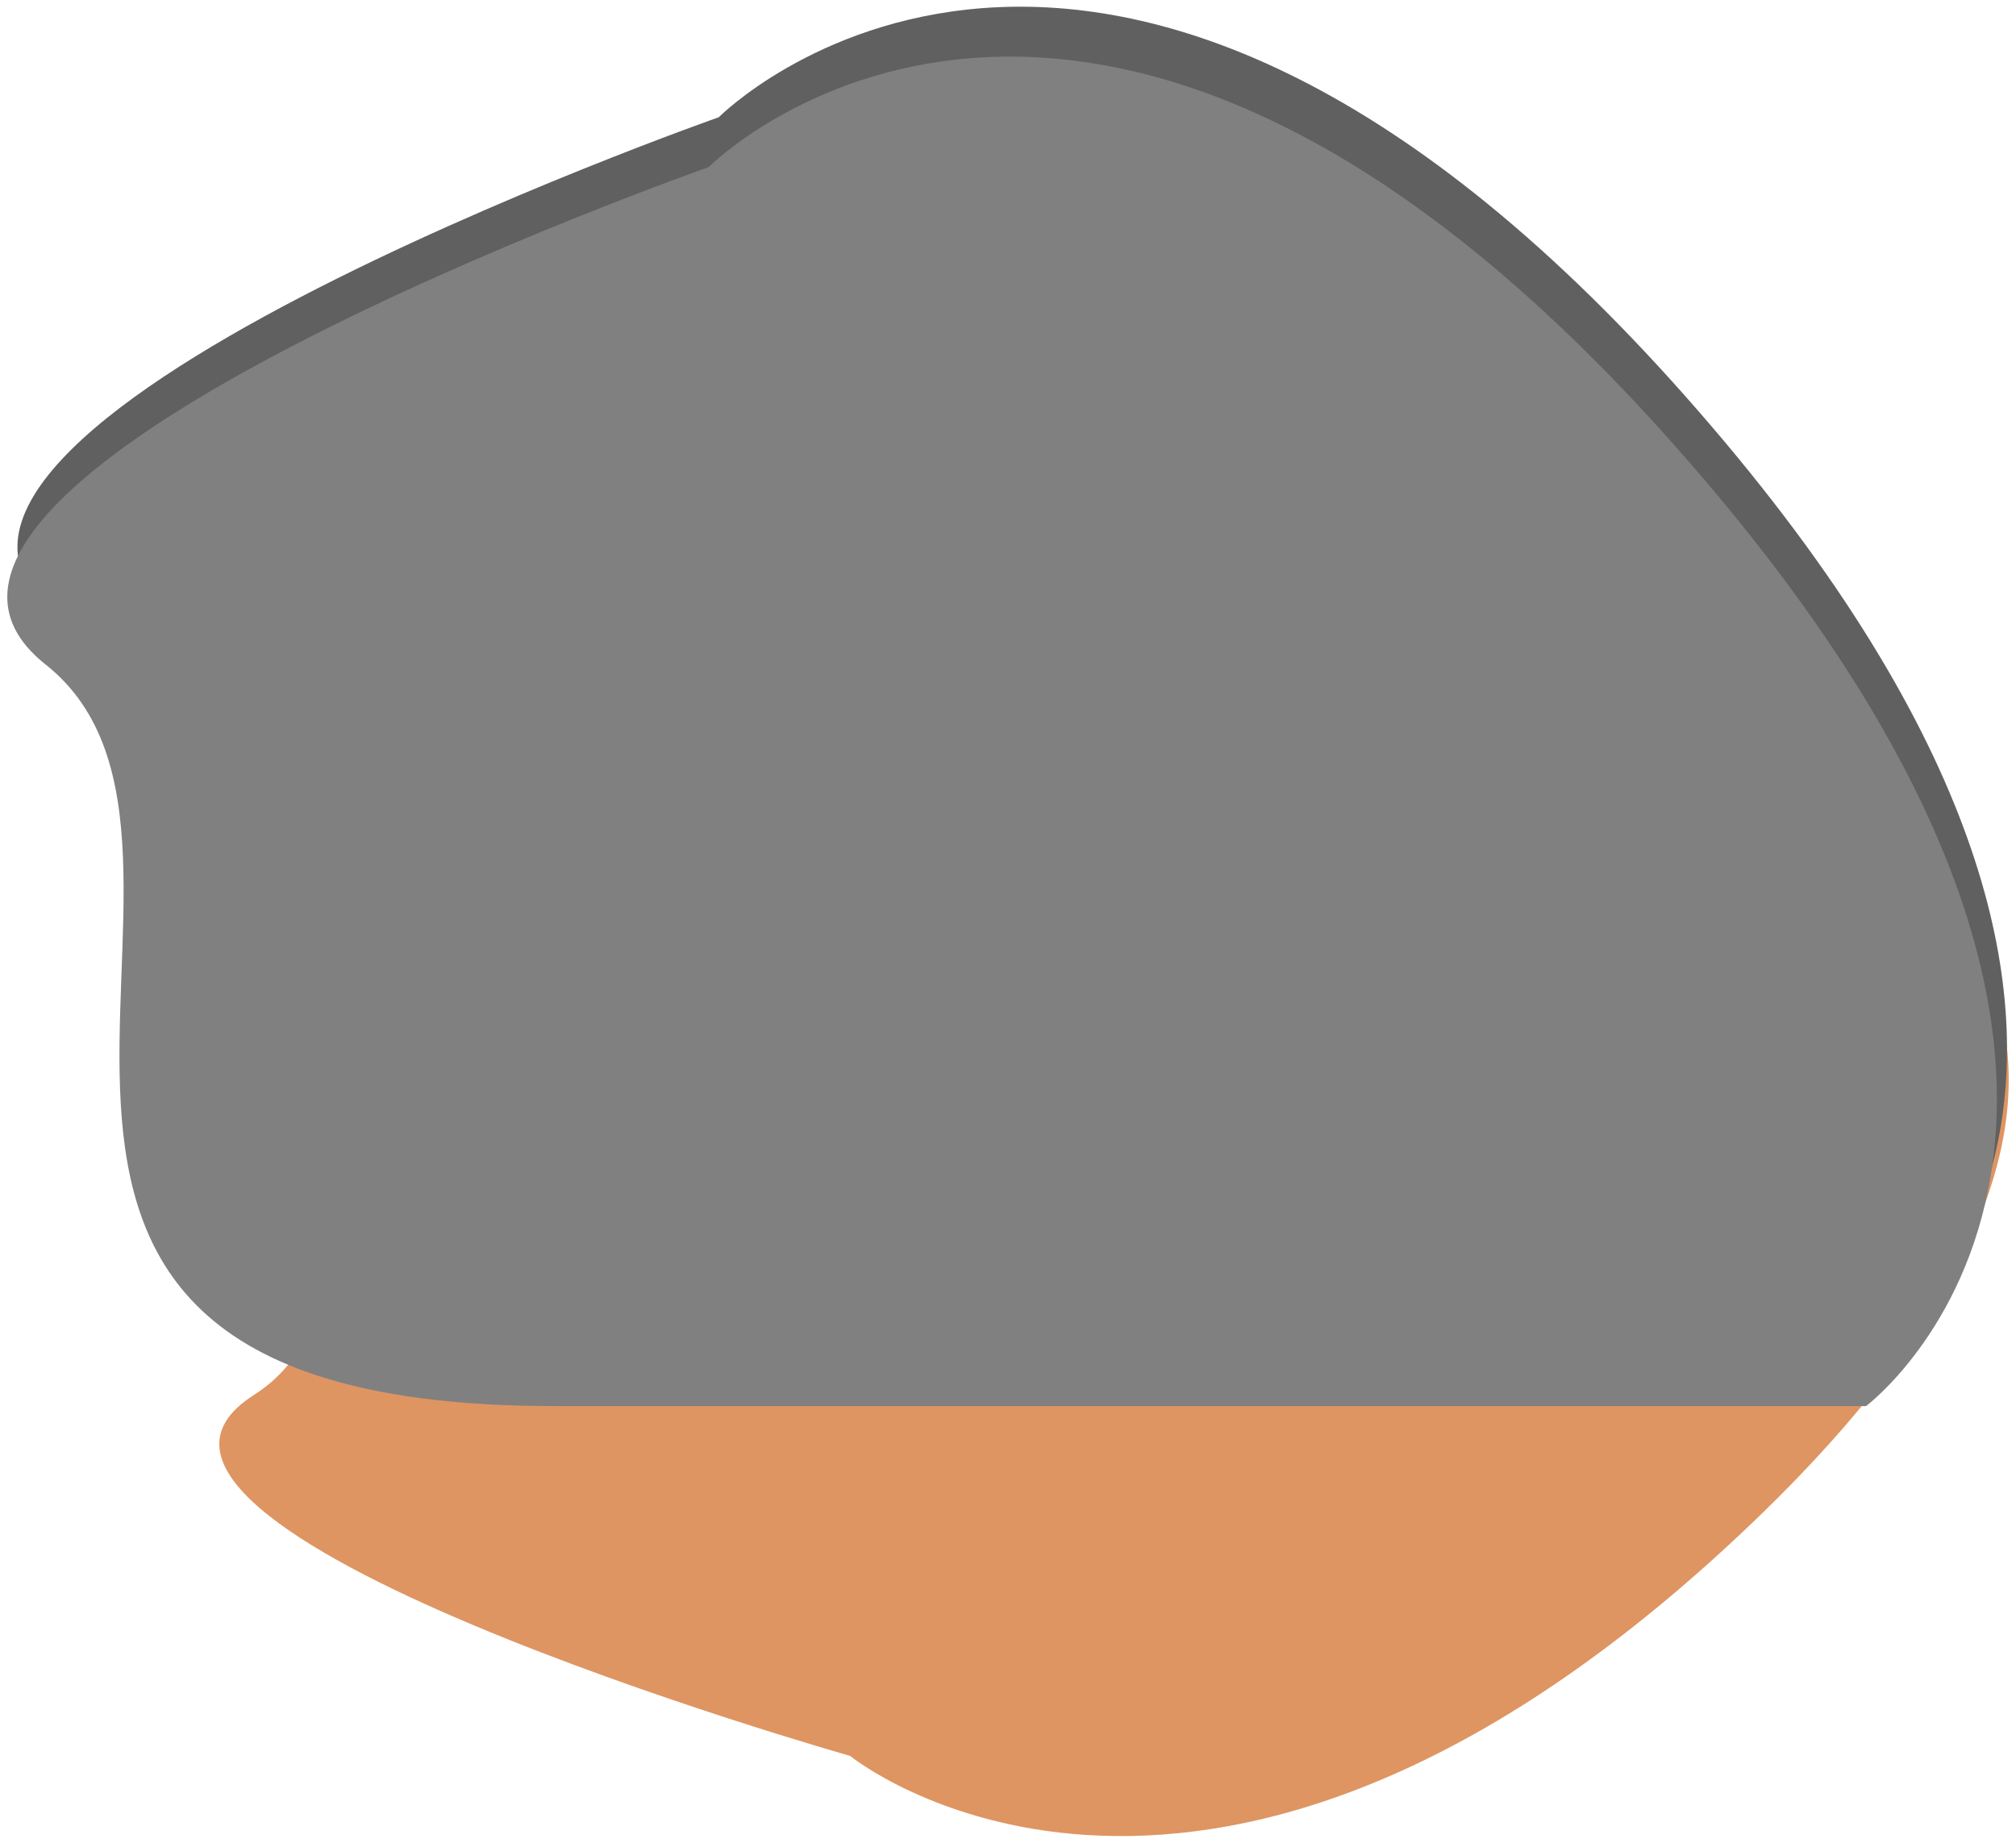 <?xml version="1.0" encoding="UTF-8"?><svg id="Layer_1" xmlns="http://www.w3.org/2000/svg" width="525" height="480" viewBox="0 0 525 480"><defs><style>.cls-1{fill:#de9562;}.cls-1,.cls-2,.cls-3{stroke-width:0px;}.cls-2{fill:#606060;}.cls-3{fill:gray;}</style></defs><path class="cls-1" d="m184.98,223.25h307.49s92.82,56.06-44.66,181.36c-137.48,125.3-226.43,52.76-226.43,52.76,0,0-209.53-59.35-155.31-93.98,54.22-34.62-46.87-140.14,118.91-140.14Z"/><path class="cls-2" d="m146.72,353.25h341.88s103.2-77.27-49.66-249.99S187.18,30.54,187.18,30.54c0,0-232.96,81.81-172.68,129.54,60.28,47.72-52.11,193.17,132.22,193.17Z"/><path class="cls-3" d="m144.08,366.25h341.88s103.2-77.27-49.66-249.99S184.54,43.54,184.54,43.54c0,0-232.96,81.81-172.68,129.54,60.28,47.72-52.11,193.17,132.22,193.17Z"/></svg>